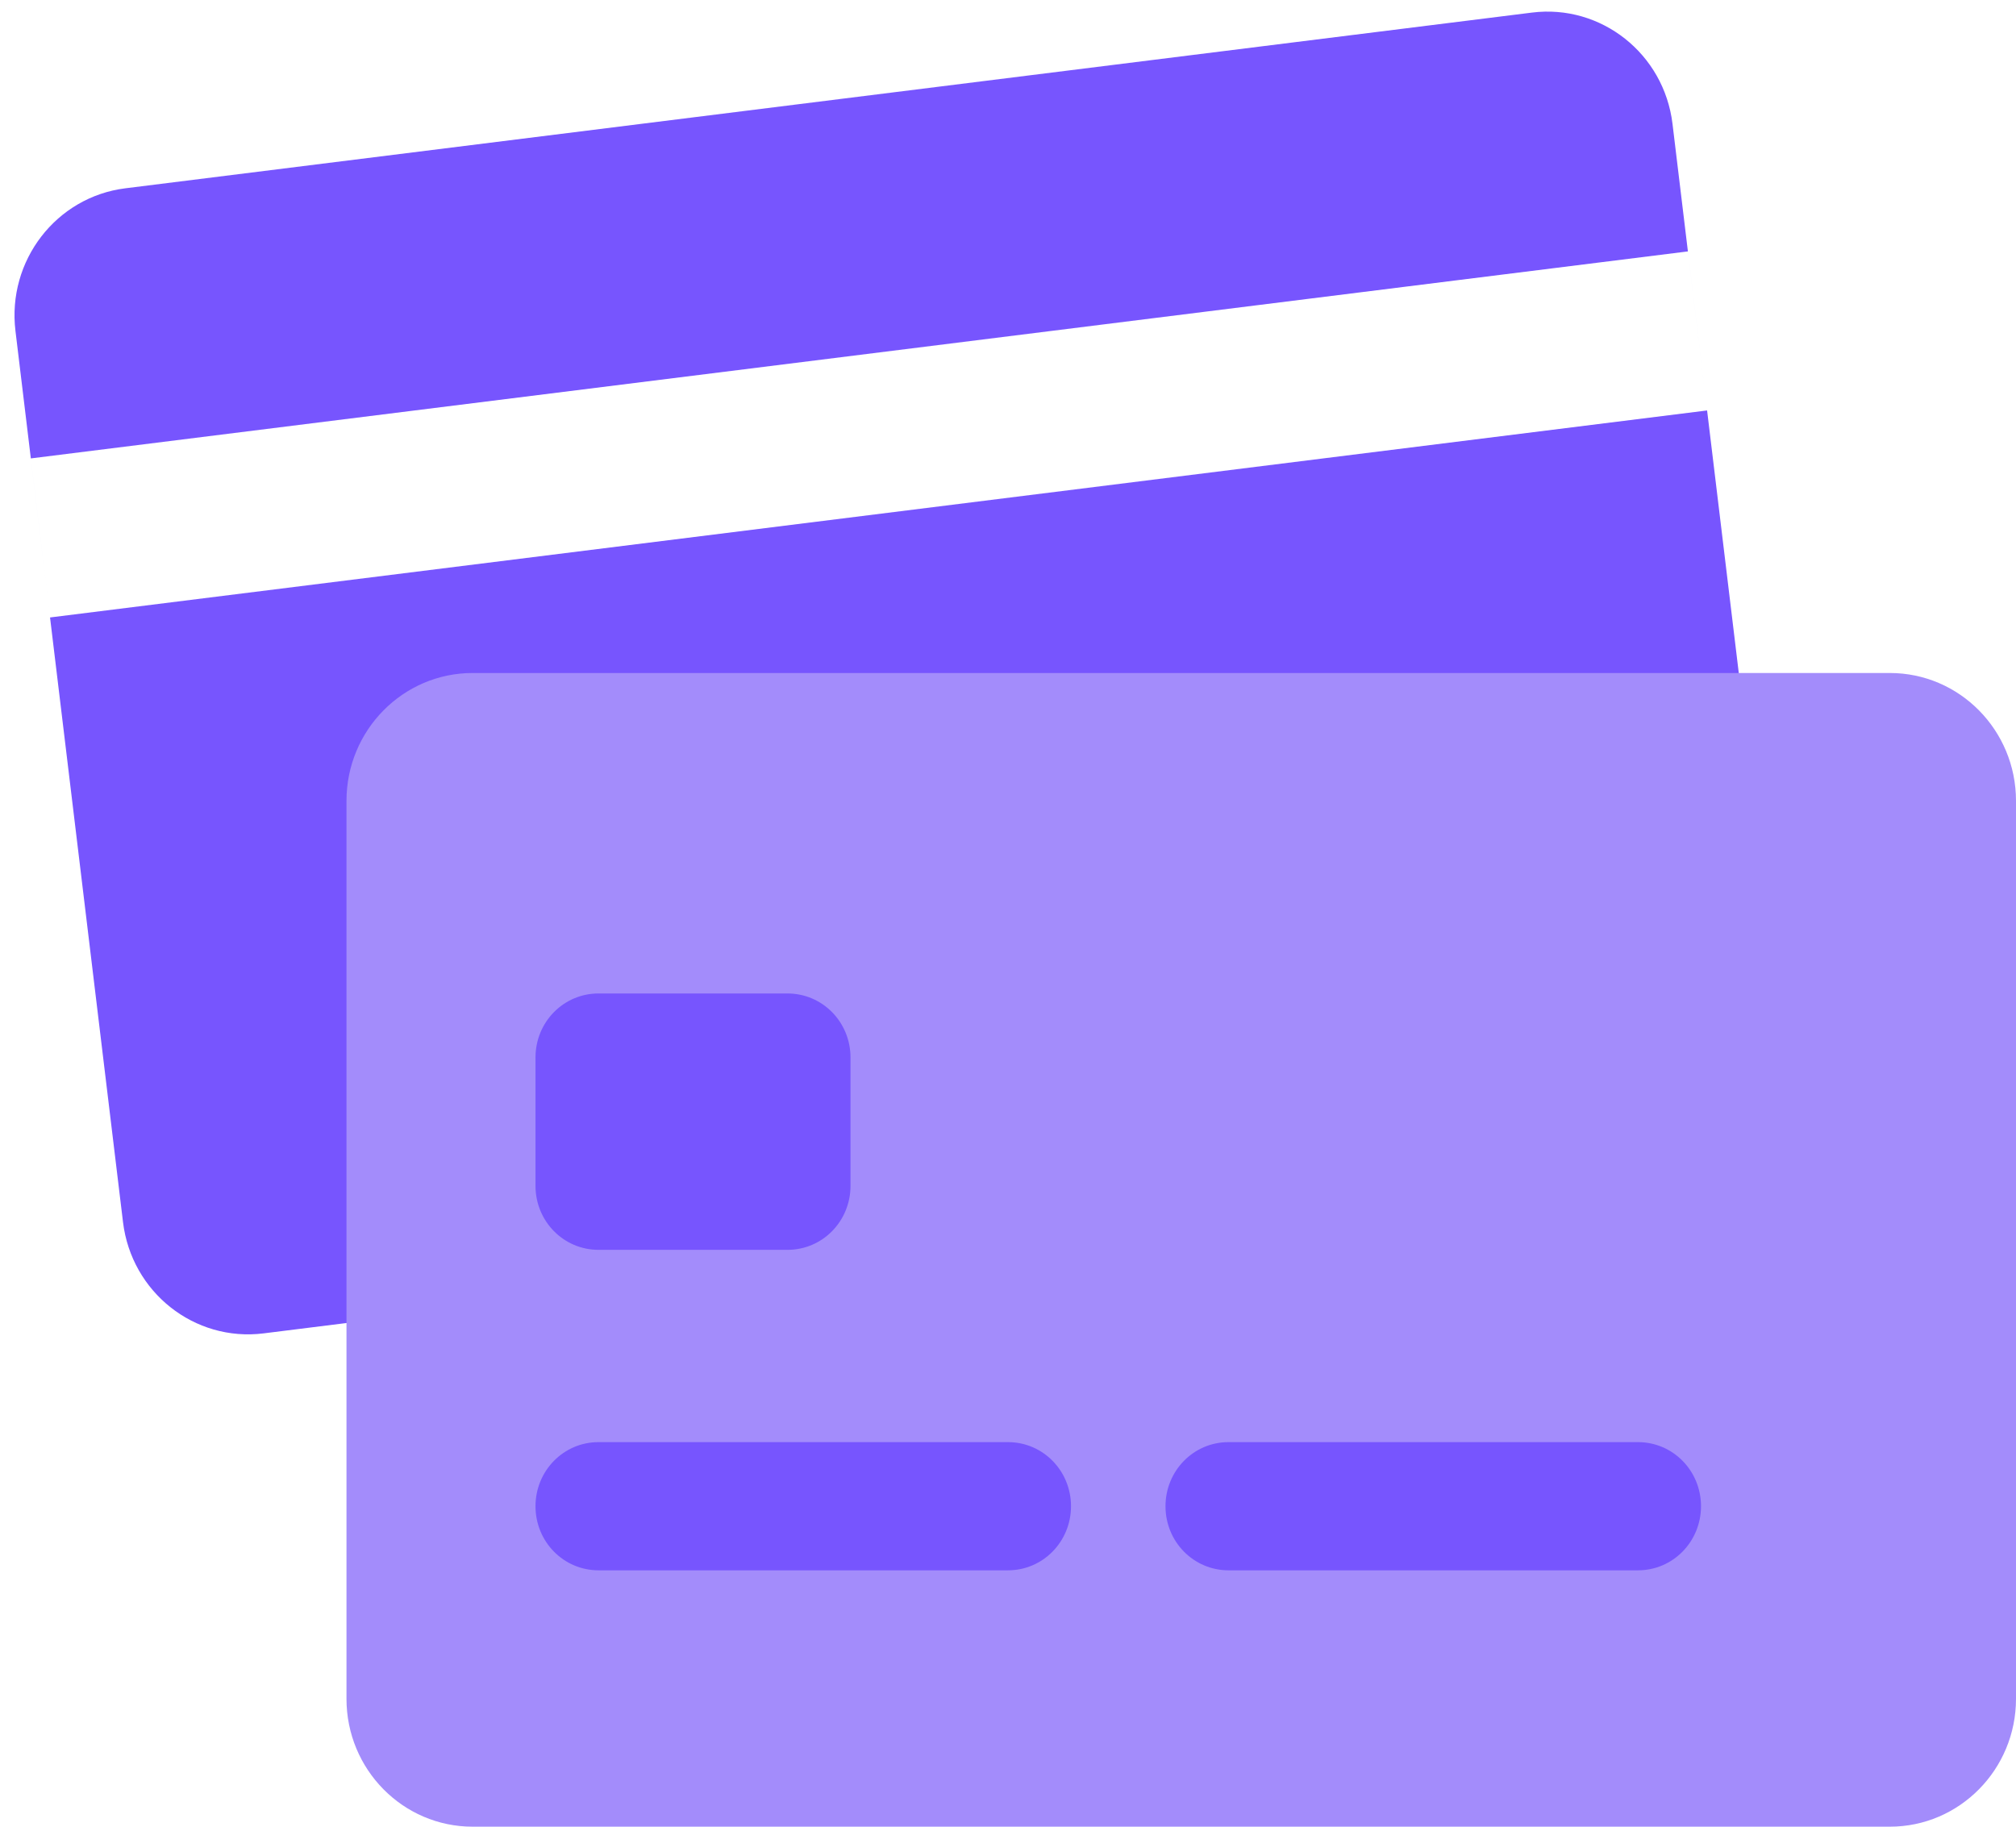 <svg height="116" viewBox="0 0 128 116" width="128" xmlns="http://www.w3.org/2000/svg"><g fill="none"><path d="m97.267.799c4.391-.549 8.386 2.613 8.924 7.066l6.829 56.597c.537 4.451-2.588 8.505-6.978 9.053l-89.308 11.158c-4.391.549-8.386-2.613-8.924-7.066l-6.829-56.597c-.537-4.451 2.588-8.505 6.978-9.053zm-95.309 28.311 1.219 10.1 105.21-13.145-1.219-10.1z" fill="#7755fe"/><path d="m128 50.857c0-4.487-3.587-8.12-8.011-8.12h-89.979c-4.423 0-8.011 3.636-8.011 8.12v57.022c0 4.487 3.587 8.12 8.011 8.12h89.979c4.423 0 8.011-3.636 8.011-8.12z" fill="#a38cfb"/><path d="m34 95.649c0-2.248 1.78-4.07 4-4.07h26c2.209 0 4 1.807 4 4.07 0 2.248-1.78 4.07-4 4.07h-26c-2.209 0-4-1.807-4-4.07zm40 0c0-2.248 1.78-4.07 4-4.07h26c2.209 0 4 1.807 4 4.07 0 2.248-1.78 4.07-4 4.07h-26c-2.209 0-4-1.807-4-4.07zm-40-28.495c0-2.246 1.775-4.066 3.999-4.066h12.002c2.209 0 3.999 1.805 3.999 4.066v8.148c0 2.246-1.775 4.066-3.999 4.066h-12.002c-2.209 0-3.999-1.805-3.999-4.066z" fill="#7755fe"/></g></svg>